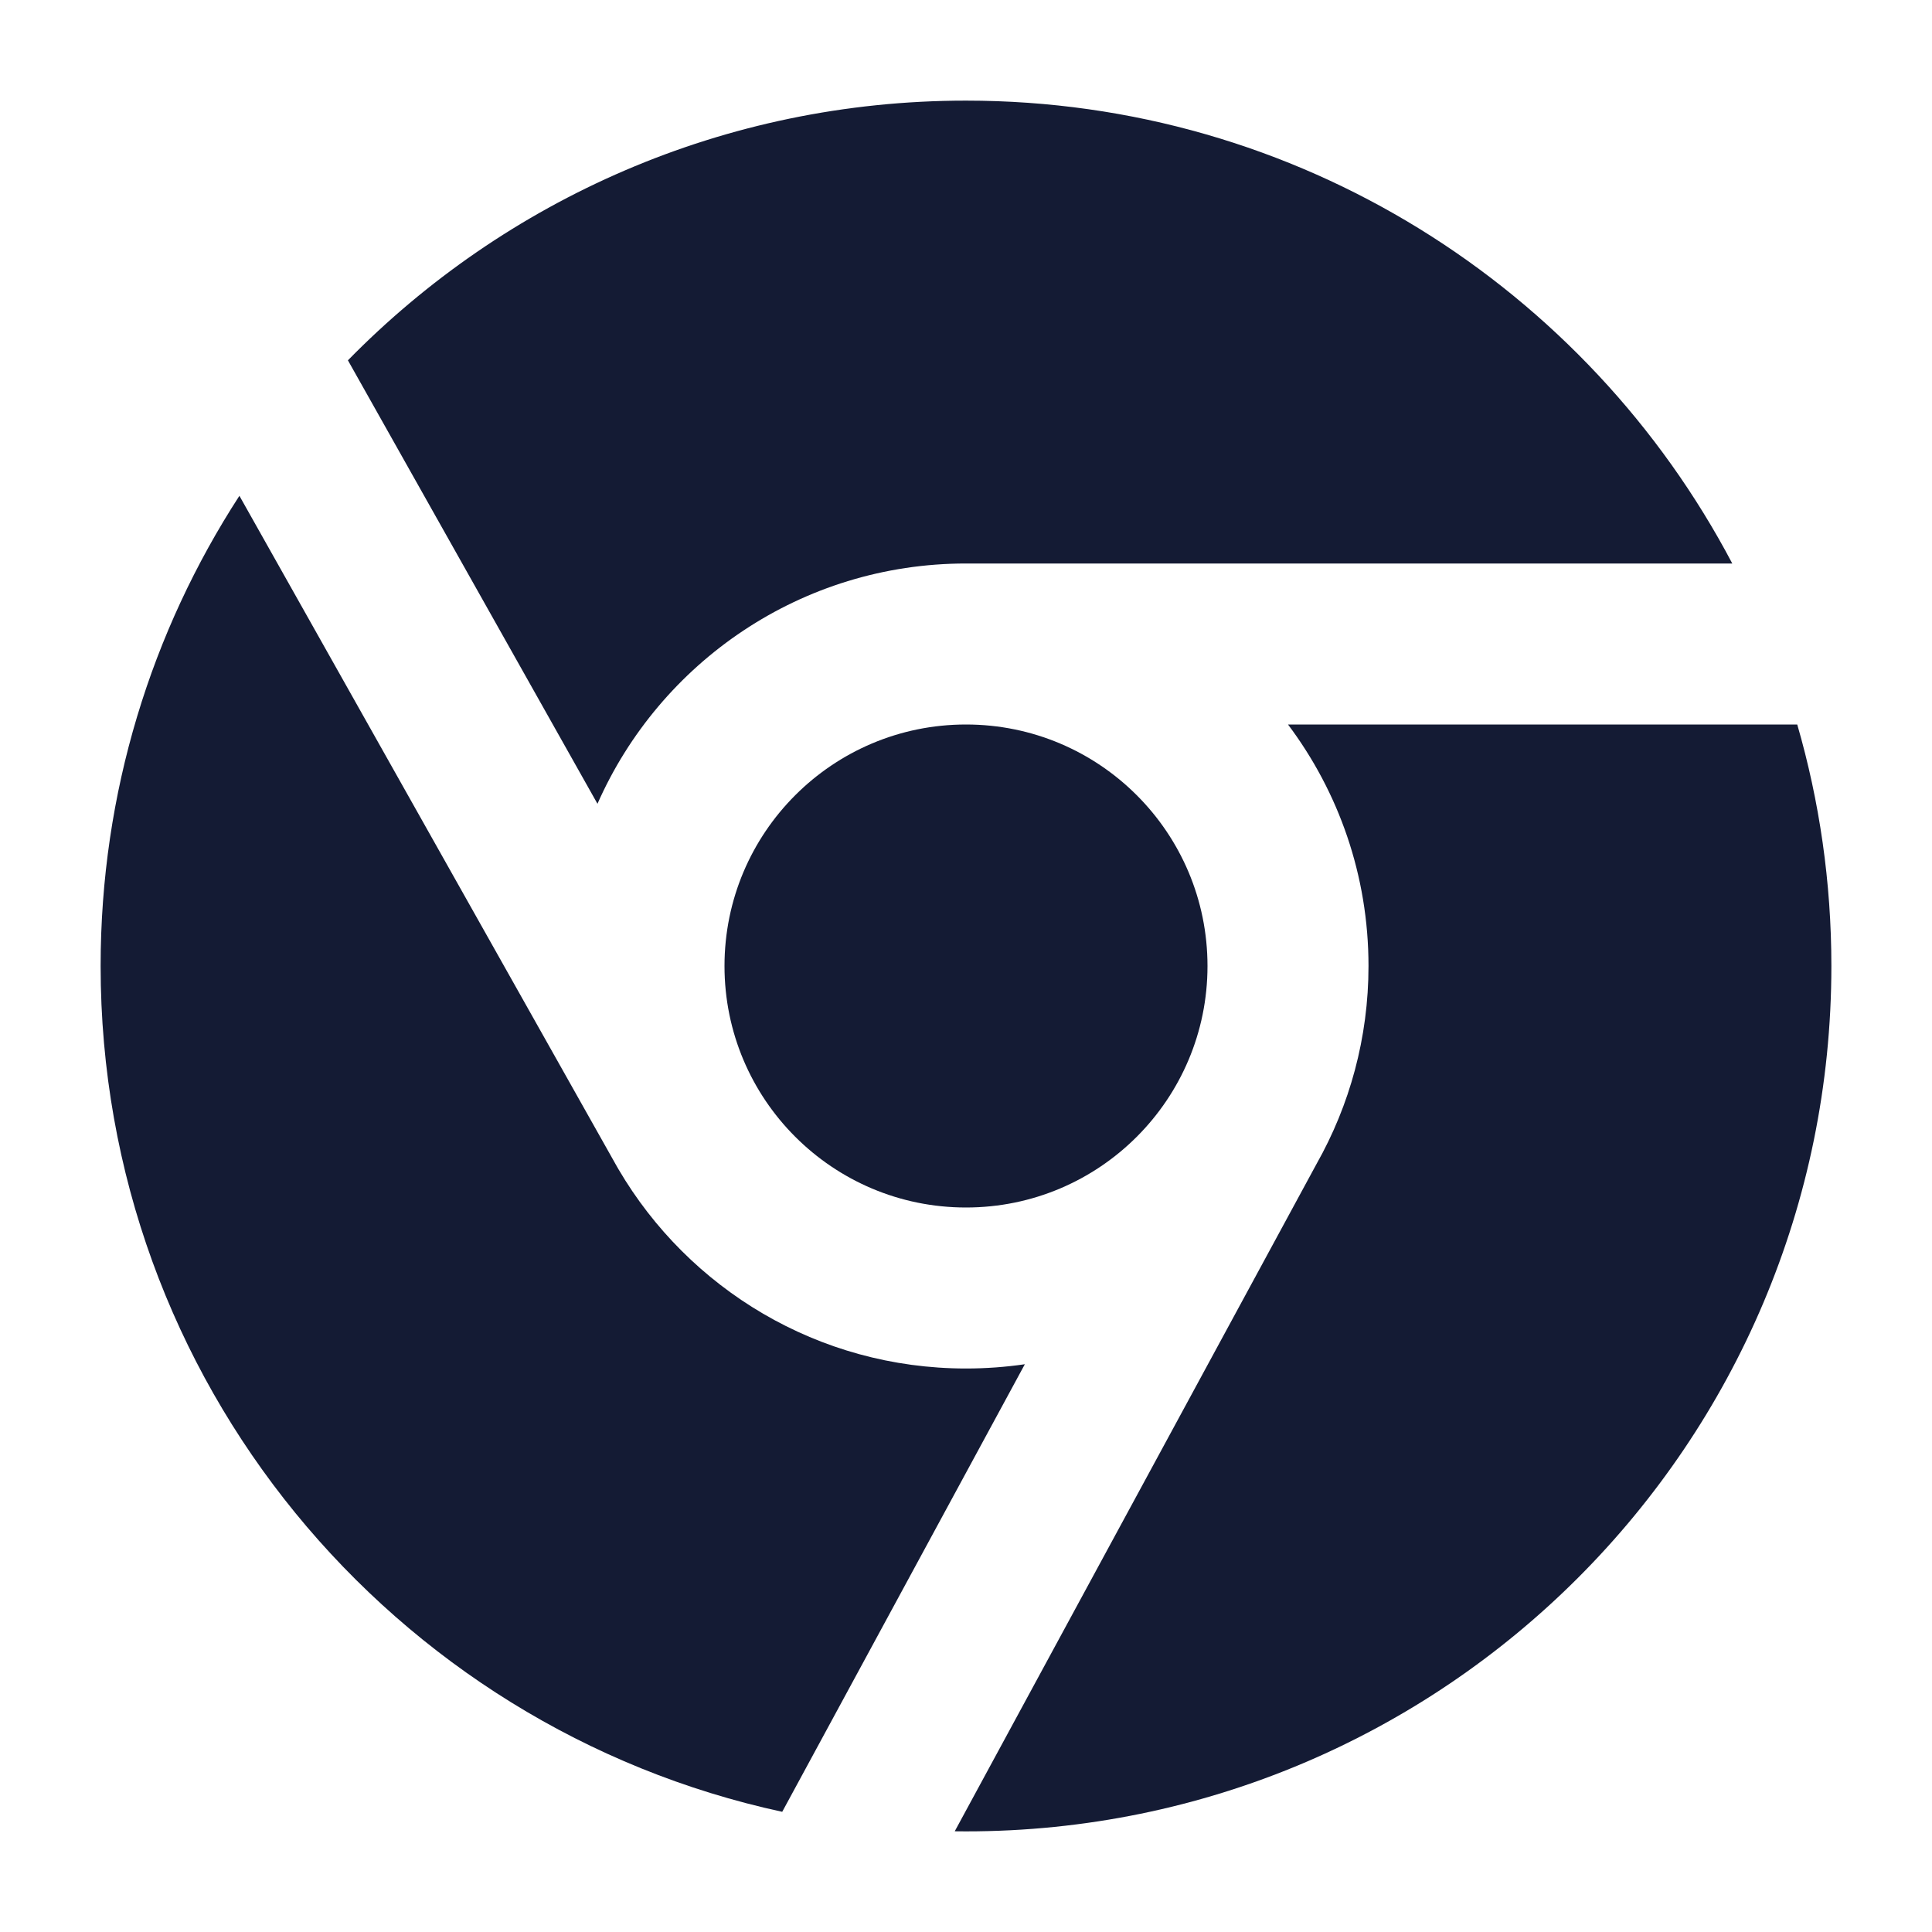 <svg width="24" height="24" viewBox="0 0 24 24" fill="none" xmlns="http://www.w3.org/2000/svg">
<path d="M9 12C9 10.343 10.343 9 12 9C13.657 9 15 10.343 15 12C15 13.657 13.657 15 12 15C10.343 15 9 13.657 9 12Z" fill="#141B34"/>
<path d="M2.974 6.159C1.883 7.841 1.25 9.846 1.25 12C1.25 17.154 4.876 21.46 9.717 22.507L12.731 16.947C12.492 16.982 12.248 17 12 17C10.161 17 8.554 16.007 7.685 14.528C7.677 14.516 7.67 14.503 7.663 14.49L2.974 6.159Z" fill="#141B34"/>
<path d="M4.322 4.476L7.422 9.985C8.197 8.227 9.955 7 12 7H21.519C19.719 3.581 16.132 1.25 12 1.25C8.992 1.25 6.273 2.485 4.322 4.476Z" fill="#141B34"/>
<path d="M22.326 9H16C16.628 9.836 17 10.874 17 12C17 12.893 16.765 13.732 16.355 14.458L11.86 22.749C11.907 22.75 11.953 22.75 12 22.75C17.937 22.75 22.75 17.937 22.75 12C22.75 10.959 22.602 9.952 22.326 9Z" fill="#141B34"/>
</svg>
